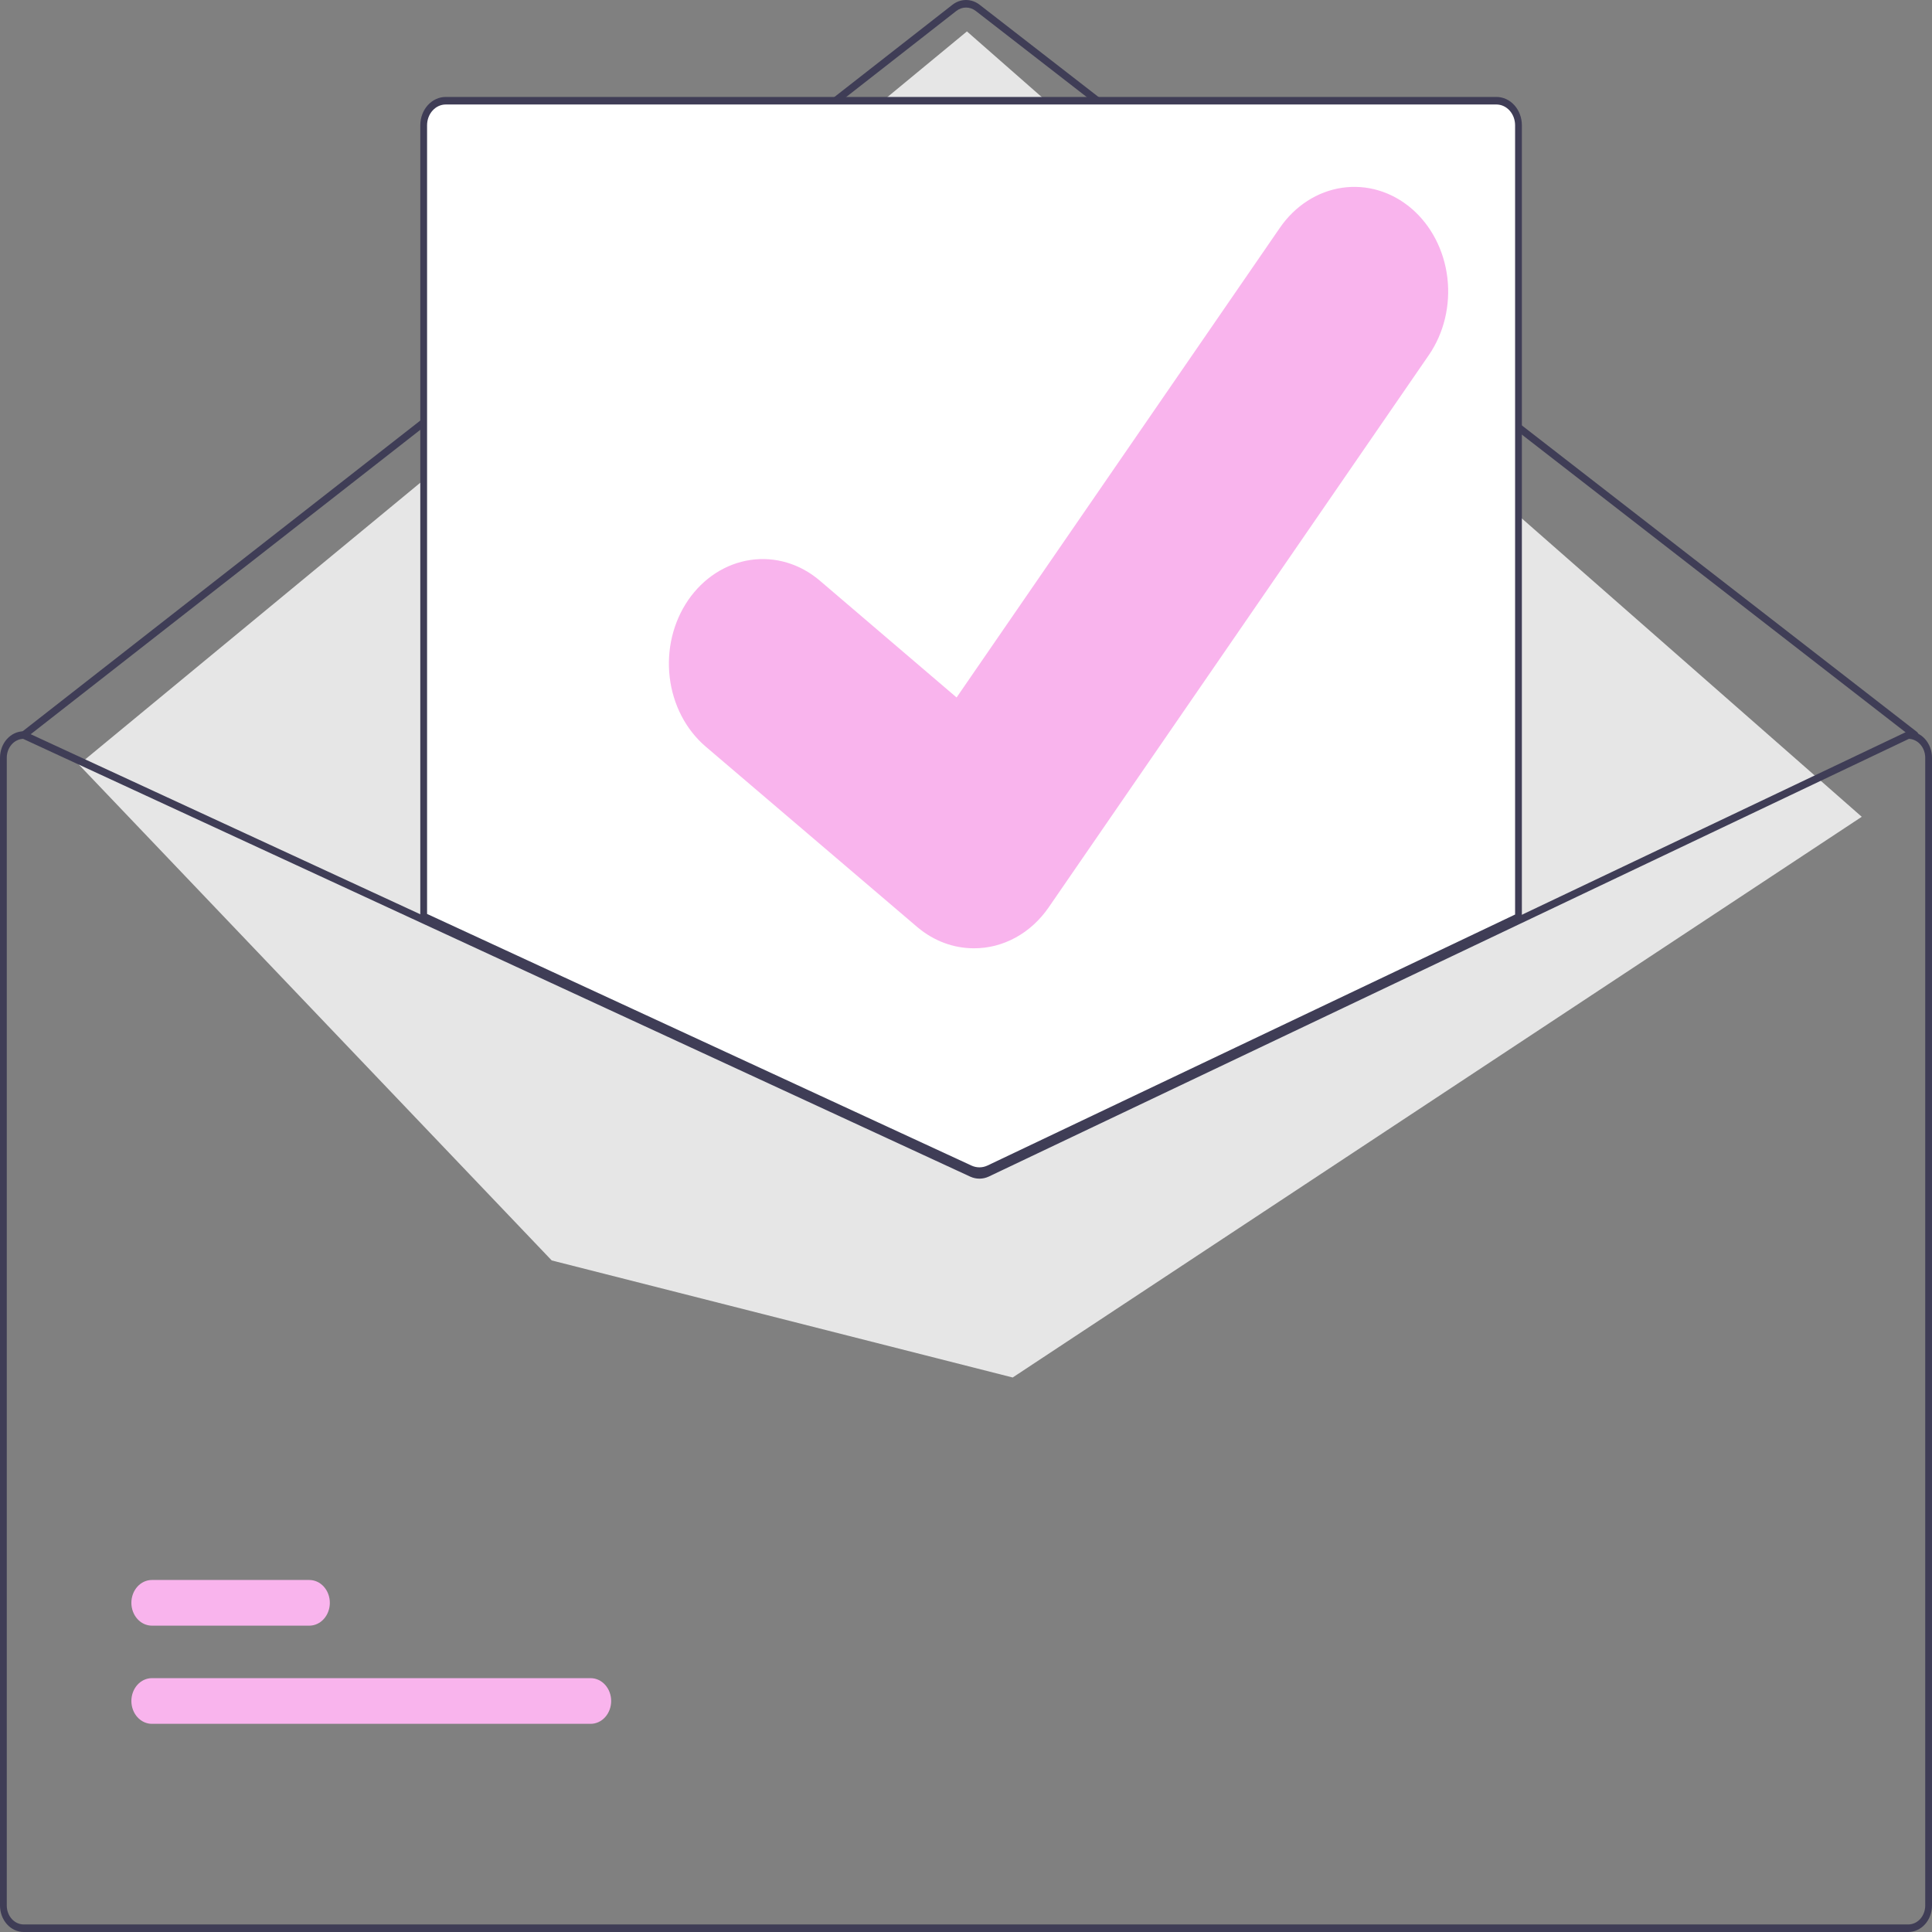 <svg width="280" height="280" viewBox="0 0 280 280" fill="none" xmlns="http://www.w3.org/2000/svg">
<rect x="0" y="0" width="280" height="280" fill="#808080" stroke="none"/>
<g clip-path="url(#clip0_317_3963)">
<path d="M277.544 107.078C277.443 107.078 277.345 107.044 277.263 106.98L141.41 1.583C140.996 1.263 140.505 1.093 140.002 1.094C139.499 1.095 139.008 1.267 138.596 1.588L3.721 106.979C3.614 107.062 3.482 107.095 3.354 107.07C3.225 107.044 3.111 106.964 3.036 106.845C2.962 106.726 2.932 106.579 2.955 106.436C2.977 106.293 3.05 106.166 3.156 106.082L138.031 0.692C138.609 0.243 139.296 0.001 140 5.19182e-06C140.705 -0.001 141.392 0.238 141.971 0.685L277.825 106.081C277.91 106.148 277.975 106.243 278.009 106.354C278.042 106.464 278.044 106.583 278.012 106.694C277.981 106.806 277.919 106.903 277.834 106.972C277.75 107.041 277.648 107.078 277.544 107.078Z" fill="#3F3D56"/>
<path d="M11.428 110.814L140.135 4.552L269.82 118.375L146.767 199.637L79.96 182.673L11.428 110.814Z" fill="#E6E6E6"/>
<path d="M85.599 249.83H22.015C21.624 249.83 21.237 249.745 20.877 249.579C20.516 249.413 20.188 249.169 19.912 248.862C19.635 248.555 19.416 248.19 19.267 247.788C19.117 247.386 19.04 246.955 19.04 246.52C19.04 246.086 19.117 245.655 19.267 245.253C19.416 244.851 19.635 244.486 19.912 244.179C20.188 243.872 20.516 243.628 20.877 243.462C21.237 243.296 21.624 243.211 22.015 243.211H85.599C85.99 243.211 86.376 243.296 86.737 243.462C87.098 243.628 87.426 243.872 87.702 244.179C87.978 244.486 88.198 244.851 88.347 245.253C88.497 245.655 88.574 246.086 88.574 246.52C88.574 246.955 88.497 247.386 88.347 247.788C88.198 248.19 87.978 248.555 87.702 248.862C87.426 249.169 87.098 249.413 86.737 249.579C86.376 249.745 85.99 249.83 85.599 249.83Z" fill="#F9B4ED"/>
<path d="M44.827 235.602H22.015C21.624 235.602 21.237 235.517 20.877 235.351C20.516 235.185 20.188 234.941 19.912 234.634C19.635 234.327 19.416 233.962 19.267 233.56C19.117 233.158 19.04 232.728 19.04 232.293C19.04 231.858 19.117 231.427 19.267 231.025C19.416 230.623 19.635 230.259 19.912 229.951C20.188 229.644 20.516 229.4 20.877 229.234C21.237 229.068 21.624 228.983 22.015 228.983H44.827C45.218 228.983 45.604 229.068 45.965 229.234C46.326 229.4 46.654 229.644 46.93 229.951C47.207 230.259 47.426 230.623 47.575 231.025C47.725 231.427 47.802 231.858 47.802 232.293C47.802 232.728 47.725 233.158 47.575 233.56C47.426 233.962 47.207 234.327 46.93 234.634C46.654 234.941 46.326 235.185 45.965 235.351C45.604 235.517 45.218 235.602 44.827 235.602Z" fill="#F9B4ED"/>
<path d="M141.946 170C141.462 170 140.984 169.896 140.536 169.692L61.158 133.002V18.154C61.159 17.138 61.522 16.165 62.166 15.447C62.811 14.728 63.685 14.324 64.597 14.323H216.877C217.789 14.324 218.663 14.728 219.308 15.447C219.952 16.165 220.315 17.138 220.316 18.154V133.082L220.167 133.153L143.398 169.674C142.938 169.89 142.444 170 141.946 170Z" fill="white"/>
<path d="M141.945 170.273C141.43 170.274 140.919 170.163 140.442 169.946L60.912 133.185V18.154C60.913 17.066 61.302 16.023 61.992 15.253C62.683 14.484 63.62 14.051 64.596 14.05H216.877C217.854 14.051 218.79 14.484 219.481 15.253C220.172 16.023 220.56 17.066 220.561 18.154V133.263L143.494 169.926C143.003 170.156 142.477 170.274 141.945 170.273ZM61.895 132.453L140.817 168.934C141.553 169.267 142.377 169.261 143.11 168.919L219.579 132.54V18.154C219.578 17.356 219.293 16.591 218.787 16.027C218.28 15.463 217.593 15.145 216.877 15.144H64.596C63.88 15.145 63.193 15.463 62.687 16.027C62.18 16.591 61.895 17.356 61.895 18.154L61.895 132.453Z" fill="#3F3D56"/>
<path d="M276.561 105.983H276.463L220.07 132.808L142.913 169.51C142.612 169.652 142.288 169.725 141.961 169.727C141.634 169.729 141.31 169.659 141.007 169.521L61.404 132.731L3.625 106.027L3.537 105.983H3.439C2.527 105.984 1.653 106.388 1.008 107.106C0.364 107.824 0.001 108.798 0 109.814V276.169C0.001 277.185 0.364 278.159 1.008 278.877C1.653 279.595 2.527 279.999 3.439 280H276.561C277.473 279.999 278.347 279.595 278.992 278.877C279.636 278.159 279.999 277.185 280 276.169V109.814C279.999 108.798 279.636 107.824 278.992 107.106C278.347 106.388 277.473 105.984 276.561 105.983ZM279.018 276.169C279.017 276.895 278.758 277.591 278.298 278.104C277.837 278.617 277.213 278.905 276.561 278.905H3.439C2.787 278.905 2.163 278.617 1.702 278.104C1.242 277.591 0.983 276.895 0.982 276.169V109.814C0.983 109.106 1.23 108.426 1.67 107.916C2.11 107.407 2.711 107.106 3.345 107.078L61.404 133.913L140.629 170.534C141.487 170.922 142.447 170.916 143.301 170.517L220.07 133.995L276.66 107.078C277.293 107.108 277.892 107.409 278.331 107.919C278.77 108.429 279.016 109.107 279.018 109.814V276.169Z" fill="#3F3D56"/>
<path d="M141.151 137.433C138.221 137.439 135.368 136.384 133.024 134.426L132.878 134.304L102.269 108.198C100.852 106.988 99.662 105.478 98.768 103.756C97.874 102.034 97.293 100.133 97.059 98.16C96.825 96.188 96.941 94.184 97.402 92.262C97.863 90.34 98.66 88.538 99.746 86.959C100.832 85.38 102.187 84.054 103.732 83.058C105.278 82.063 106.985 81.416 108.756 81.155C110.526 80.894 112.325 81.023 114.051 81.537C115.776 82.05 117.394 82.938 118.811 84.147L138.637 101.083L185.49 33.016C186.576 31.437 187.931 30.112 189.478 29.117C191.024 28.121 192.731 27.475 194.501 27.215C196.272 26.954 198.071 27.085 199.796 27.599C201.521 28.114 203.139 29.001 204.556 30.212L204.264 30.652L204.563 30.218C207.422 32.666 209.292 36.277 209.764 40.258C210.236 44.24 209.271 48.268 207.08 51.458L151.97 131.521C150.696 133.366 149.057 134.859 147.181 135.885C145.304 136.91 143.241 137.44 141.151 137.433Z" fill="#F9B4ED"/>
</g>
<defs>
<clipPath id="clip0_317_3963">
<rect width="280" height="280" fill="white"/>
</clipPath>
</defs>
</svg>
